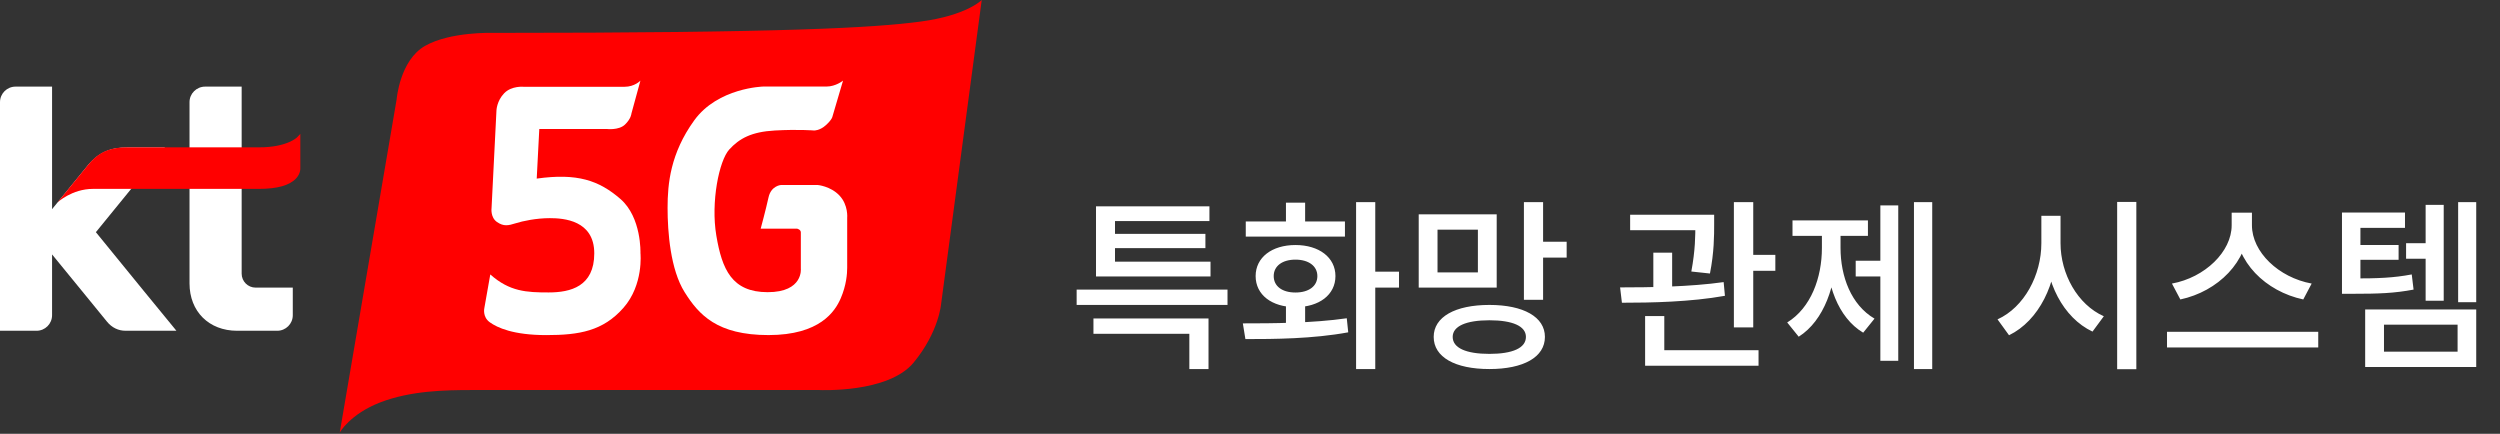 <svg width="219" height="38" viewBox="0 0 219 38" fill="none" xmlns="http://www.w3.org/2000/svg">
<rect x="0" y="0" width="219" height="38" fill="#333333" stroke="none"/>
<path d="M29.762 37.888C29.762 37.888 30.667 36.266 33.319 35.246C35.971 34.226 38.985 34.166 41.336 34.166C43.688 34.166 71.776 34.166 71.776 34.166C71.776 34.166 77.803 34.465 80.033 31.763C82.263 29.061 82.445 26.6 82.445 26.6L86 0C86 0 84.703 1.35 80.635 1.891C76.567 2.433 68.821 2.881 43.144 2.881C43.144 2.881 39.445 2.76 37.231 4.022C35.016 5.284 34.745 8.706 34.745 8.706L29.762 37.888Z" fill="#FF0000"/>
<path d="M12.563 25.447L8.399 20.339L14.451 12.915H11.144C9.663 12.915 8.649 13.363 7.749 14.416L4.561 18.322V11.671V7.588H1.36C0.609 7.588 0 8.198 0 8.948V11.668V25.444V28.975H3.201C3.952 28.975 4.561 28.366 4.561 27.615V25.444V22.288L7.152 25.457L9.357 28.159C9.802 28.716 10.386 28.973 10.988 28.973H15.453L12.563 25.447Z" fill="white"/>
<path d="M20.772 28.975C18.304 28.975 16.602 27.283 16.602 24.825V8.946C16.602 8.198 17.214 7.588 17.968 7.588H21.169V23.973C21.169 24.648 21.717 25.195 22.392 25.195H25.648V27.615C25.648 28.366 25.037 28.975 24.283 28.975H20.772Z" fill="white"/>
<path d="M5.031 17.738L7.704 14.459C8.363 13.653 9.228 12.907 11.064 12.907H22.698C25.158 12.907 26.018 12.036 26.026 12.028L26.309 11.731V14.751C26.309 14.753 26.344 15.184 25.945 15.622C25.383 16.234 24.291 16.546 22.698 16.546H8.149C6.293 16.546 5.031 17.738 5.031 17.738Z" fill="#FF0000"/>
<path d="M56.101 7.062C56.101 7.062 55.603 7.603 54.7 7.603C53.795 7.603 45.885 7.603 45.885 7.603C45.885 7.603 44.823 7.49 44.168 8.167C43.513 8.842 43.49 9.676 43.49 9.676L43.06 18.231C43.06 18.231 42.947 19.042 43.536 19.448C44.122 19.853 44.529 19.762 45.164 19.561C45.796 19.36 46.972 19.11 48.17 19.11C49.368 19.11 52.058 19.291 52.058 22.195C52.058 25.099 49.978 25.618 48.059 25.618C46.137 25.618 44.646 25.55 42.949 24.041L42.428 26.991C42.428 26.991 42.246 27.756 42.904 28.23C43.559 28.703 44.962 29.355 47.854 29.355C50.746 29.355 52.827 28.995 54.612 26.968C56.397 24.941 56.104 22.173 56.104 22.173C56.104 22.173 56.217 19.042 54.341 17.423C52.465 15.801 50.567 15.149 47.017 15.645L47.242 11.298H53.141C53.141 11.298 54.202 11.434 54.746 10.915C55.289 10.396 55.312 9.948 55.312 9.948L56.101 7.062Z" fill="white"/>
<path d="M66.636 20.032H69.825C69.825 20.032 70.153 20.1 70.153 20.359C70.153 20.619 70.153 23.523 70.153 23.523C70.153 23.523 70.391 25.595 67.248 25.595C64.106 25.595 63.249 23.591 62.751 20.641C62.253 17.692 62.998 14.066 63.881 13.099C64.763 12.132 65.825 11.545 67.88 11.431C69.938 11.318 71.316 11.431 71.316 11.431C71.316 11.431 71.814 11.454 72.355 10.958C72.899 10.462 72.922 10.215 72.922 10.215L73.85 7.062C73.85 7.062 73.218 7.581 72.403 7.581C71.589 7.581 66.867 7.581 66.867 7.581C66.867 7.581 62.887 7.671 60.809 10.552C58.728 13.434 58.48 16.09 58.48 18.209C58.48 20.327 58.728 23.613 59.972 25.593C61.216 27.575 62.821 29.353 67.319 29.353C71.817 29.353 73.152 27.28 73.647 26.134C74.143 24.988 74.214 23.973 74.214 23.455C74.214 22.936 74.214 19.087 74.214 19.087C74.214 19.087 74.327 17.962 73.536 17.128C72.745 16.294 71.615 16.204 71.615 16.204H68.427C68.427 16.204 67.544 16.249 67.319 17.307C67.087 18.367 66.636 20.032 66.636 20.032Z" fill="white"/>
<path d="M94.314 25.368H107.53V26.712H94.314V25.368ZM95.786 27.896H105.866V32.328H104.186V29.24H95.786V27.896ZM96.01 22.92H106.042V24.216H96.01V22.92ZM96.01 18.072H105.946V19.368H97.674V23.56H96.01V18.072ZM97.194 20.488H105.594V21.736H97.194V20.488ZM112.649 26.392H114.329V28.76H112.649V26.392ZM118.793 17.704H120.473V32.328H118.793V17.704ZM119.913 23.8H122.553V25.192H119.913V23.8ZM109.097 29.704L108.873 28.328C111.449 28.328 114.985 28.312 117.977 27.88L118.105 29.112C114.985 29.688 111.609 29.704 109.097 29.704ZM109.129 19.4H117.817V20.728H109.129V19.4ZM113.481 21.464C115.545 21.464 116.985 22.552 116.985 24.184C116.985 25.832 115.545 26.904 113.481 26.904C111.417 26.904 109.993 25.832 109.993 24.184C109.993 22.552 111.417 21.464 113.481 21.464ZM113.481 22.744C112.329 22.744 111.577 23.304 111.577 24.184C111.577 25.08 112.329 25.624 113.481 25.624C114.633 25.624 115.401 25.08 115.401 24.184C115.401 23.304 114.633 22.744 113.481 22.744ZM112.649 17.752H114.329V20.344H112.649V17.752ZM124.279 18.776H131.111V25.192H124.279V18.776ZM129.463 20.12H125.927V23.864H129.463V20.12ZM133.495 17.704H135.175V26.264H133.495V17.704ZM134.711 21.176H137.239V22.568H134.711V21.176ZM130.471 26.712C133.463 26.712 135.335 27.768 135.335 29.512C135.335 31.288 133.463 32.328 130.471 32.328C127.463 32.328 125.591 31.288 125.591 29.512C125.591 27.768 127.463 26.712 130.471 26.712ZM130.471 28.056C128.439 28.056 127.255 28.568 127.255 29.512C127.255 30.488 128.439 31 130.471 31C132.503 31 133.671 30.488 133.671 29.512C133.671 28.568 132.503 28.056 130.471 28.056ZM142.8 18.808H149.168V20.168H142.8V18.808ZM144.832 22.136H146.48V25.784H144.832V22.136ZM148.512 18.808H150.16V19.64C150.16 20.632 150.16 22.088 149.792 23.96L148.16 23.784C148.512 21.912 148.512 20.616 148.512 19.64V18.808ZM151.888 17.704H153.584V28.68H151.888V17.704ZM152.864 22.328H155.52V23.72H152.864V22.328ZM144.112 30.68H154.048V32.04H144.112V30.68ZM144.112 27.688H145.792V31.096H144.112V27.688ZM142.08 26.52L141.92 25.176C144.496 25.176 148.048 25.128 150.992 24.712L151.104 25.912C148.08 26.456 144.624 26.52 142.08 26.52ZM167.663 17.704H169.263V32.328H167.663V17.704ZM162.559 22.84H165.199V24.216H162.559V22.84ZM164.719 17.992H166.287V31.608H164.719V17.992ZM159.599 20.024H160.879V21.72C160.879 24.952 159.791 28.088 157.567 29.496L156.559 28.248C158.639 26.968 159.599 24.328 159.599 21.72V20.024ZM159.967 20.024H161.231V21.72C161.231 24.216 162.159 26.712 164.207 27.912L163.215 29.144C160.991 27.816 159.967 24.856 159.967 21.72V20.024ZM157.023 19.304H163.631V20.664H157.023V19.304ZM178.823 18.904H180.199V21.304C180.199 24.84 178.615 28.088 175.991 29.368L174.983 27.976C177.319 26.92 178.823 24.104 178.823 21.304V18.904ZM179.143 18.904H180.503V21.304C180.503 23.992 181.991 26.68 184.295 27.704L183.303 29.048C180.727 27.832 179.143 24.712 179.143 21.304V18.904ZM185.463 17.688H187.143V32.344H185.463V17.688ZM195.494 18.632H196.95V19.736C196.95 22.904 194.294 25.528 190.998 26.232L190.262 24.84C193.158 24.312 195.494 22.04 195.494 19.736V18.632ZM195.814 18.632H197.27V19.736C197.27 22.072 199.606 24.312 202.502 24.84L201.766 26.232C198.47 25.528 195.814 22.936 195.814 19.736V18.632ZM189.83 29.064H203.078V30.44H189.83V29.064ZM210.773 21.304H213.141V22.664H210.773V21.304ZM205.157 24.392H206.117C208.309 24.392 209.653 24.344 211.269 24.04L211.429 25.368C209.749 25.688 208.373 25.736 206.117 25.736H205.157V24.392ZM205.157 18.616H210.677V19.96H206.773V25.176H205.157V18.616ZM206.293 21.464H210.117V22.76H206.293V21.464ZM215.333 17.704H216.917V26.472H215.333V17.704ZM212.485 17.944H214.069V26.344H212.485V17.944ZM207.189 27.112H216.917V32.152H207.189V27.112ZM215.285 28.44H208.837V30.808H215.285V28.44Z" fill="white"/>
</svg>
